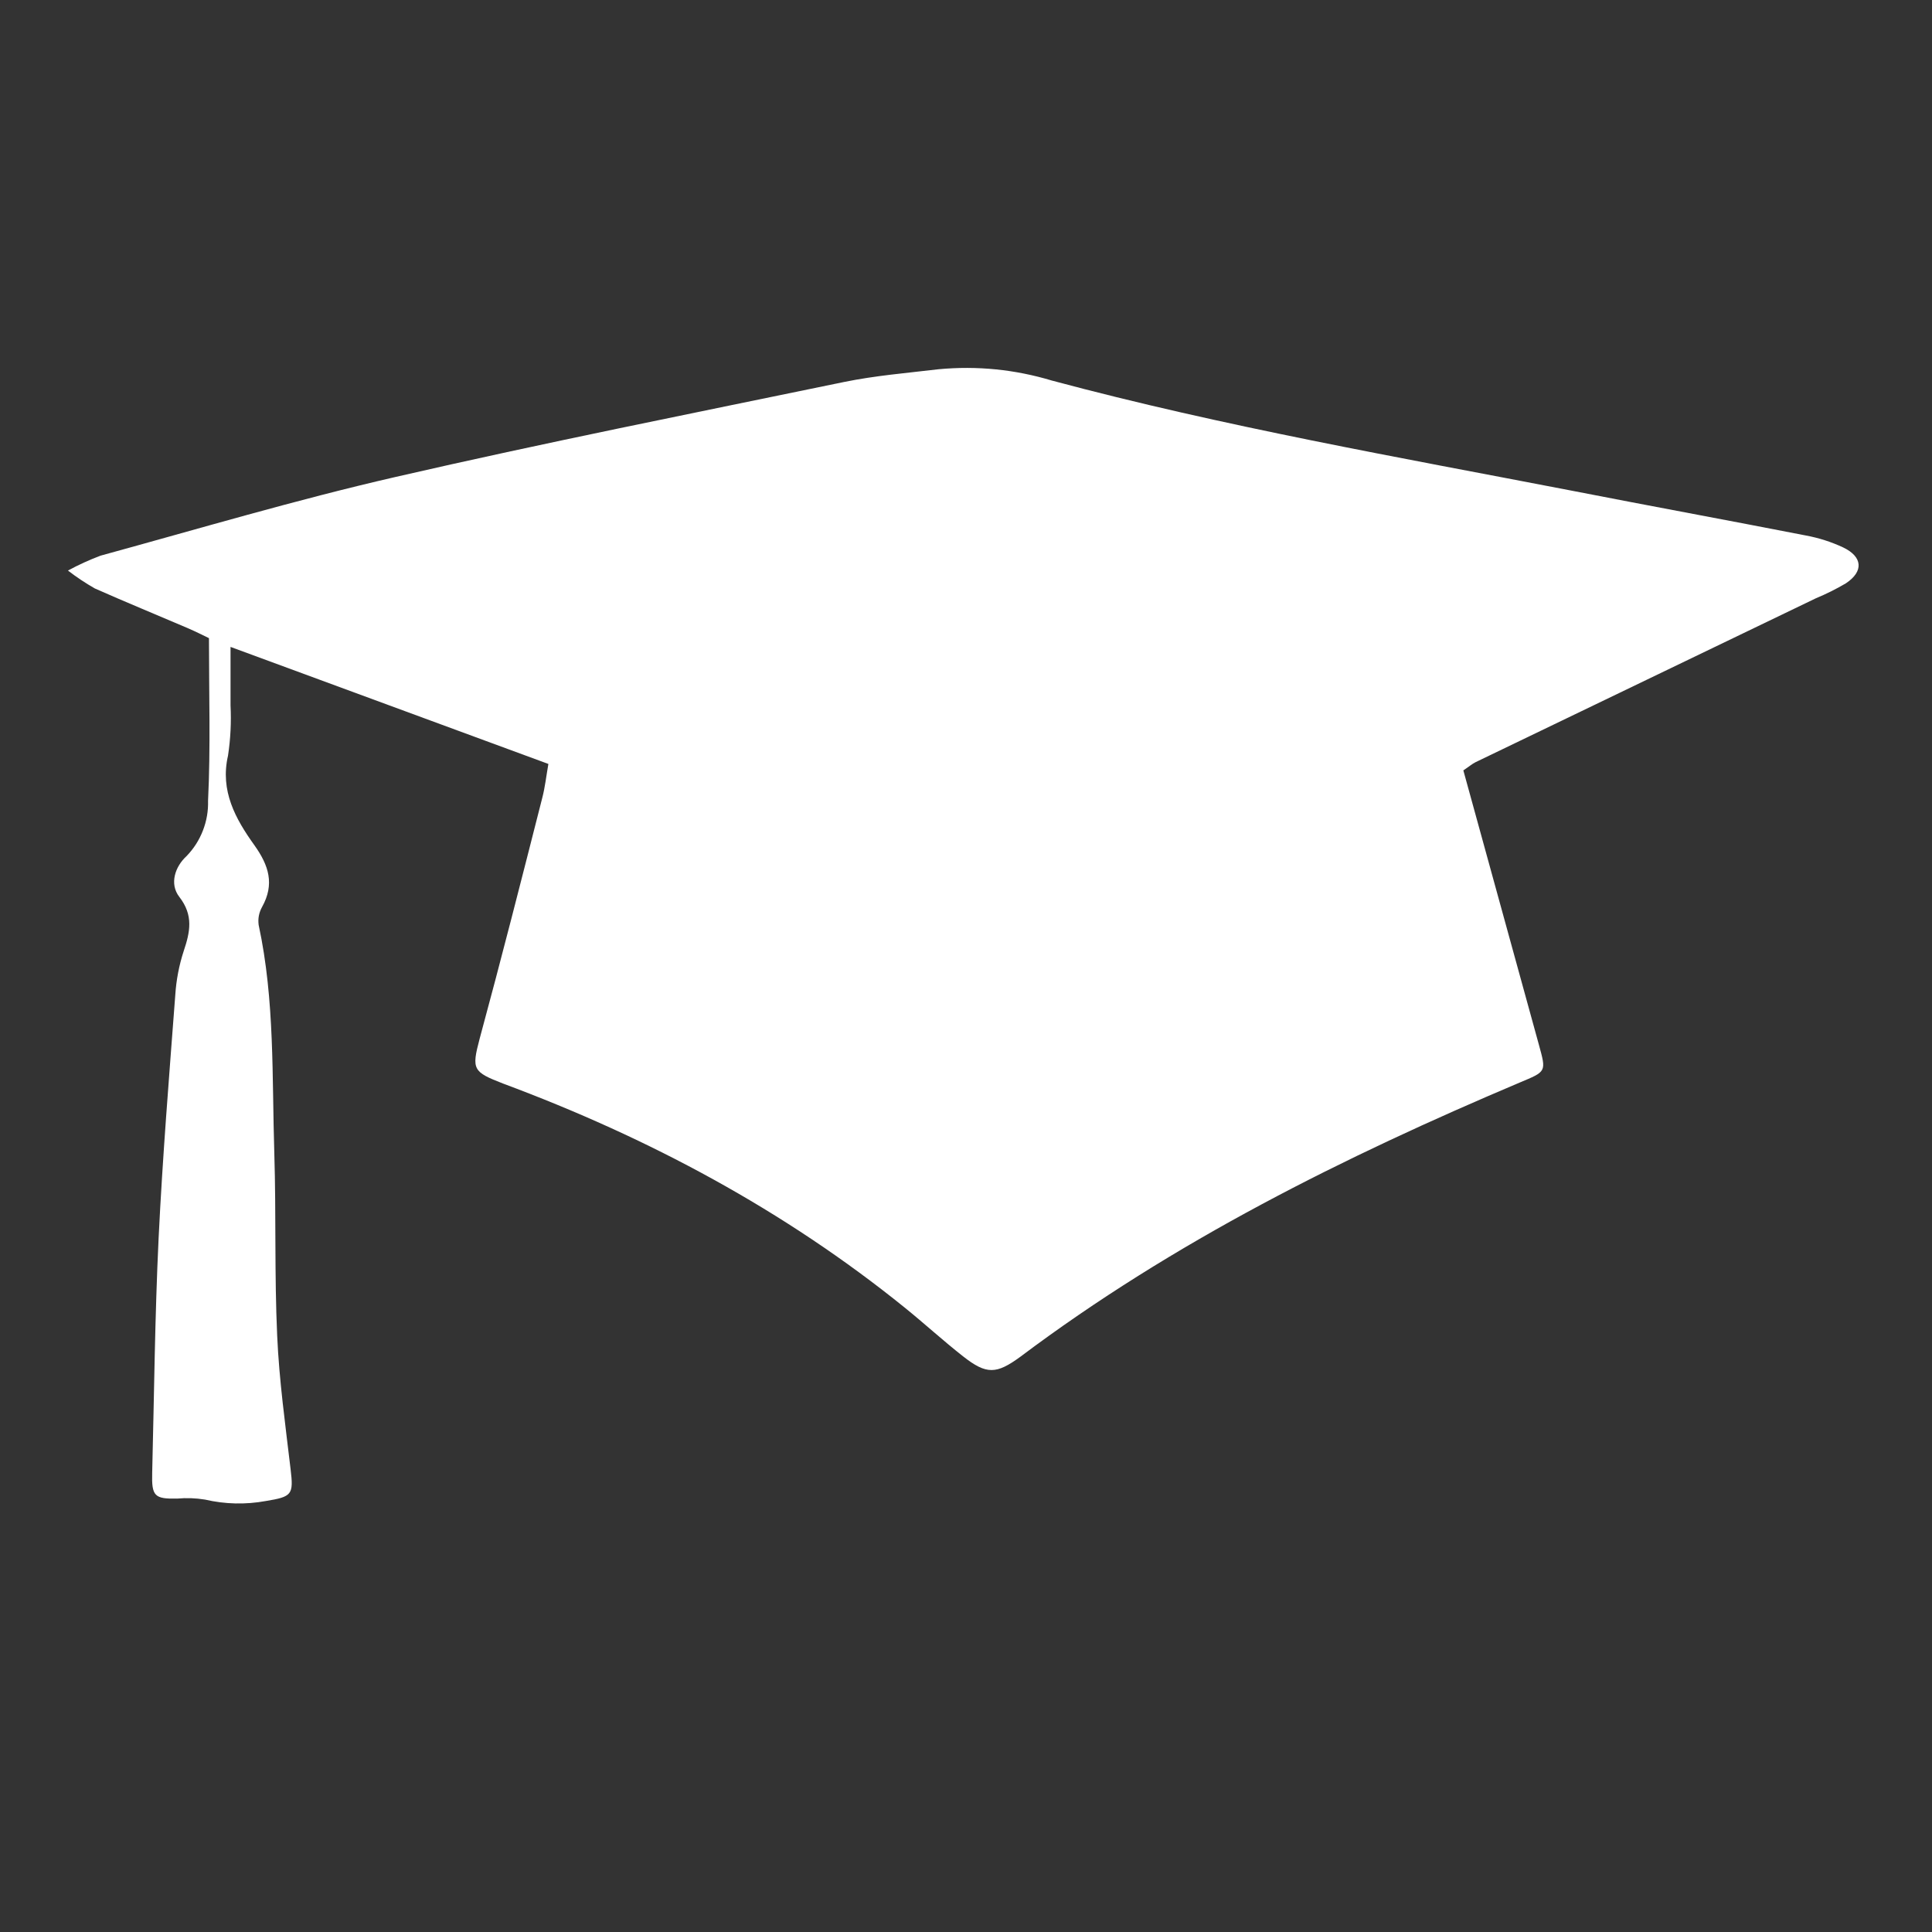 <svg xmlns="http://www.w3.org/2000/svg" xmlns:xlink="http://www.w3.org/1999/xlink" width="500" zoomAndPan="magnify" viewBox="0 0 375 375" height="500" preserveAspectRatio="xMidYMid meet" version="1.0"><rect x="0" y="0" width="375" height="375" fill="#333333" stroke="none"/><defs><clipPath id="c03d68b1c2"><path d="M 13.188 71 L 361 71 L 361 292 L 13.188 292 Z M 13.188 71 " clip-rule="nonzero"/></clipPath></defs><g clip-path="url(#c03d68b1c2)"><path fill="#ffffff" d="M 357.758 106.258 C 355.453 105.18 353.047 104.41 350.547 103.945 C 335.426 100.992 320.289 98.211 305.168 95.258 C 271.402 88.738 237.496 82.797 204.215 73.879 C 197.008 71.707 189.656 70.969 182.16 71.672 C 176.043 72.402 169.855 72.906 163.844 74.141 C 134.84 80.137 105.625 85.941 76.688 92.598 C 57.469 97.012 38.543 102.641 19.512 107.855 C 17.34 108.676 15.23 109.637 13.188 110.742 C 14.844 112.02 16.582 113.176 18.398 114.215 C 24.359 116.859 30.391 119.328 36.387 121.898 C 38.004 122.594 39.586 123.395 40.559 123.863 C 40.559 134.812 40.887 145.152 40.383 155.441 C 40.438 157.434 40.102 159.363 39.379 161.223 C 38.656 163.082 37.602 164.727 36.215 166.164 C 33.988 168.195 32.84 171.551 34.805 174.086 C 37.586 177.668 36.906 180.883 35.656 184.602 C 34.754 187.371 34.211 190.211 34.023 193.117 C 32.84 208.758 31.555 224.539 30.789 240.266 C 30.062 255.473 29.922 270.695 29.539 285.902 C 29.418 290.402 29.992 290.961 34.371 290.875 C 36.18 290.711 37.98 290.773 39.777 291.066 C 43.703 291.973 47.648 292.066 51.609 291.344 C 56.684 290.508 57 290.125 56.406 285.191 C 55.383 276.5 54.184 267.934 53.801 259.262 C 53.262 247.496 53.609 235.695 53.246 223.93 C 52.773 209.09 53.367 194.176 50.203 179.527 C 50.043 178.297 50.262 177.137 50.863 176.051 C 53.332 171.621 52.184 167.988 49.367 164.043 C 45.719 158.949 42.68 153.512 44.258 146.664 C 44.746 143.43 44.91 140.18 44.746 136.914 C 44.746 133.352 44.746 129.789 44.746 125.566 L 106.441 148.281 C 106.023 150.645 105.797 152.781 105.258 154.848 C 101.281 170.488 97.301 186.129 93.094 201.633 C 91.512 207.594 91.789 208.047 97.648 210.32 C 125.871 220.82 152.219 234.895 175.645 253.84 C 179.449 256.914 183.066 260.234 186.922 263.258 C 191.492 266.855 193.406 266.734 198.027 263.363 C 227.797 240.996 260.836 224.574 294.949 210.133 C 300.164 207.941 300.164 208.113 298.688 202.746 C 293.82 185.121 288.973 167.5 284.035 149.531 C 285.254 148.715 285.773 148.246 286.418 147.934 L 352.457 116.129 C 354.465 115.297 356.406 114.328 358.277 113.227 C 361.773 110.914 361.547 108.066 357.758 106.258 Z M 357.758 106.258 " fill-opacity="1" fill-rule="nonzero"/></g></svg>